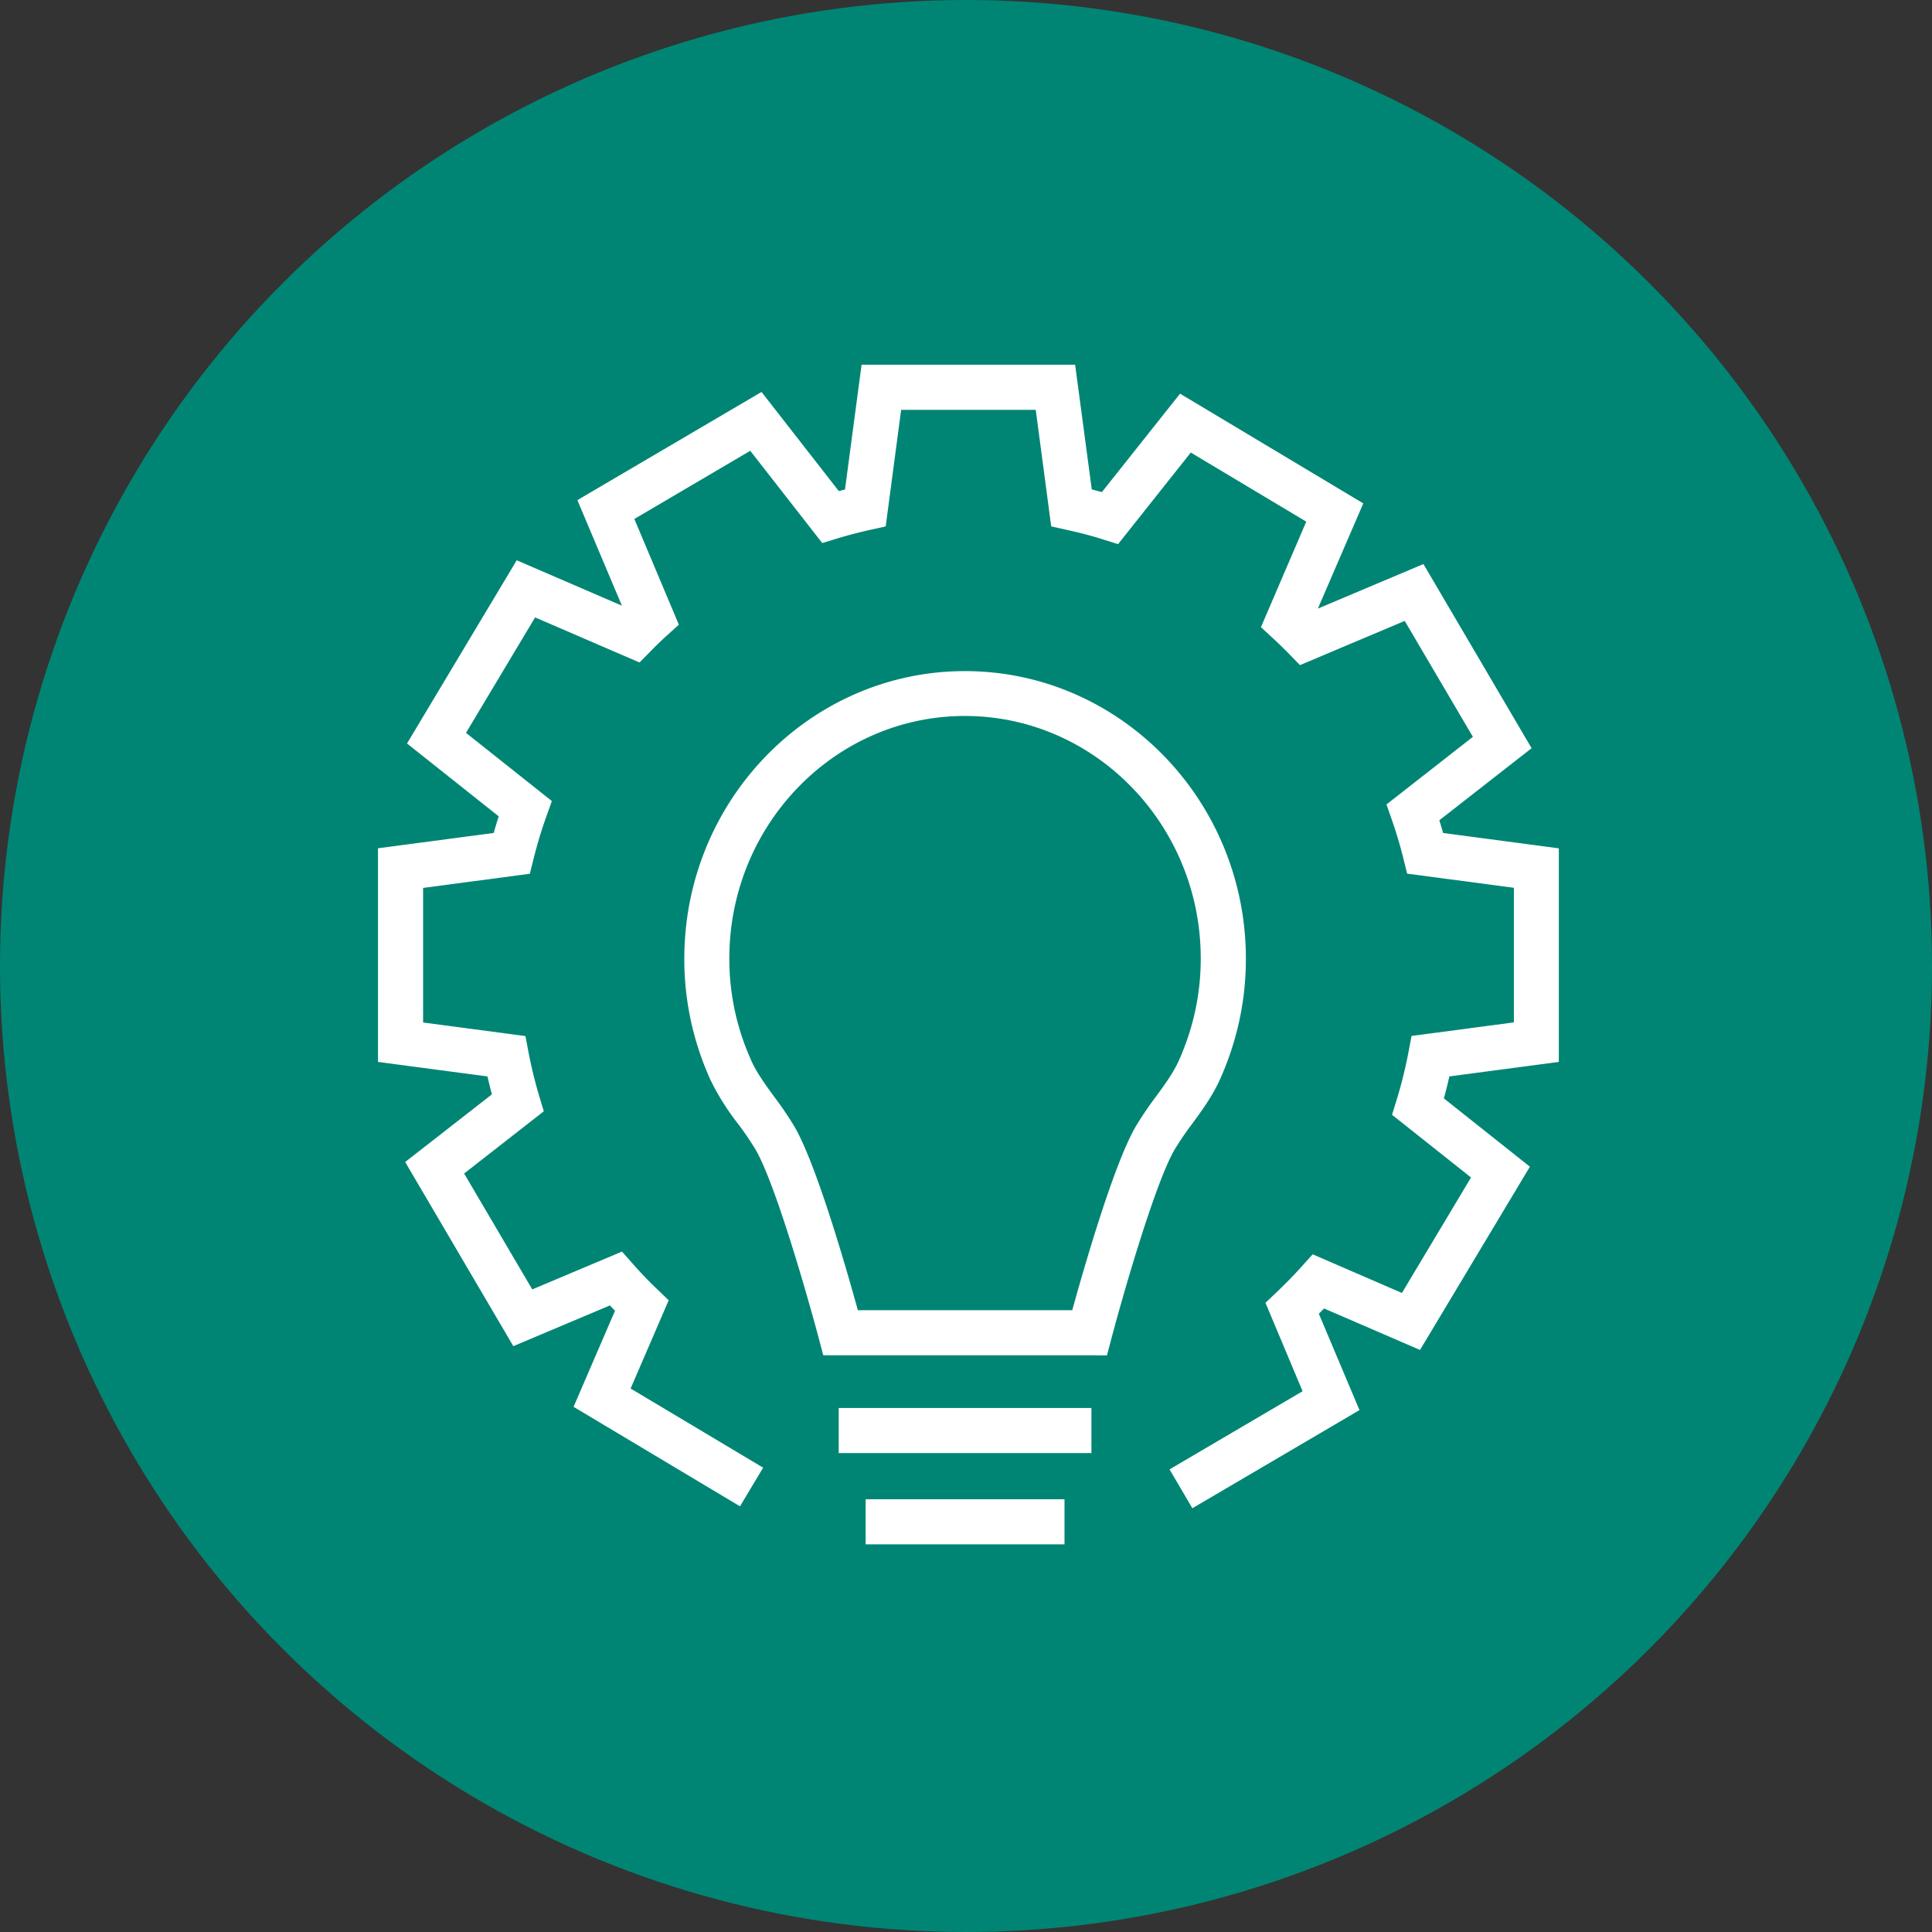 <svg xmlns="http://www.w3.org/2000/svg" viewBox="0 0 600 600"><rect x="0" y="0" width="600" height="600" fill="#333333" stroke="none"/><defs><style>.cls-1{fill:#008574;}.cls-2{fill:#fff;}</style></defs><g id="Layer_2" data-name="Layer 2"><g id="Layer_1-2" data-name="Layer 1"><g id="Ellipse_462" data-name="Ellipse 462"><circle class="cls-1" cx="300" cy="300" r="300"/></g><g id="Group_1725" data-name="Group 1725"><g id="Group_412" data-name="Group 412"><g id="Path_945" data-name="Path 945"><path class="cls-2" d="M338.38,420.89H255.67l-1.38-5.21C250.92,403,240.83,367.59,234.64,357a96,96,0,0,0-5.51-8.09,76.71,76.71,0,0,1-8.6-13.76c-.6-1.36-1.14-2.67-1.65-3.93a90.27,90.27,0,0,1-6.36-33.5c0-49.23,39.1-89.3,87.16-89.3s87.23,40.06,87.24,89.31a90.48,90.48,0,0,1-6.36,33.47c-.51,1.31-1.07,2.64-1.65,3.93-2.34,5.22-5.53,9.58-8.61,13.8a95.73,95.73,0,0,0-5.51,8.07c-6.18,10.63-16.28,46-19.64,58.72l-1.38,5.21Zm-72-14H333c3.53-12.78,12.85-45.24,19.68-57a109.35,109.35,0,0,1,6.29-9.3c2.78-3.8,5.41-7.39,7.15-11.26.48-1.08.95-2.2,1.39-3.33a76.39,76.39,0,0,0,5.39-28.33c0-41.53-32.86-75.32-73.24-75.32s-73.16,33.79-73.16,75.31A76.3,76.3,0,0,0,231.89,326c.44,1.09.92,2.24,1.43,3.4,1.71,3.8,4.34,7.39,7.11,11.19a109.66,109.66,0,0,1,6.31,9.31C253.57,361.65,262.89,394.11,266.41,406.89Z"/></g></g><g id="Line_424" data-name="Line 424"><rect class="cls-2" x="260.47" y="437.26" width="78.48" height="14"/></g><g id="Line_425" data-name="Line 425"><rect class="cls-2" x="268.83" y="465.61" width="61.76" height="14"/></g></g><g id="Path_1544" data-name="Path 1544"><path class="cls-2" d="M370.3,468.4l-7.09-12.07,41.32-24.27L393,404.6l3.5-3.33c3-2.86,5.54-5.47,7.8-8l3.36-3.73,27.72,12,21.46-35.86-24.53-19.47,1.41-4.57a137.71,137.71,0,0,0,3.7-14.92l.95-5,31.78-4.21v-41.8L437,271.32l-1.15-4.62c-1-4.09-2.23-8.17-3.61-12.13l-1.66-4.74,26.84-21-21.17-36-32.53,13.73-3.34-3.43c-1.64-1.68-3.37-3.38-5.15-5l-3.63-3.36L405.67,162l-35.86-21.46L347.22,169l-4.6-1.46c-3.42-1.09-7.15-2.08-11.4-3l-4.76-1.07-4.8-36.19h-41.8l-4.8,36.2-4.77,1.06c-3.66.82-7.13,1.73-10.33,2.7l-4.6,1.41L233,140l-36,21.17L210.83,194l-3.69,3.34c-1.67,1.5-3.36,3.13-5.17,5l-3.36,3.4-32.43-14-21.46,35.86,26.67,21.18-1.69,4.72a136.91,136.91,0,0,0-4,13.22l-1.15,4.63-33.15,4.4v41.8l31.78,4.21.95,5a139.76,139.76,0,0,0,3.37,13.78l1.38,4.58-24.74,19.32,21.16,36,27.86-11.75,3.33,3.76c2.45,2.77,5,5.47,7.68,8l3.5,3.36-11.83,27.41L237,455.8l-7.19,12L178.13,436.9,191,407.06c-.53-.54-1.06-1.09-1.58-1.65l-30,12.65-33.59-57.19,26.93-21c-.49-1.85-.94-3.71-1.37-5.57l-34-4.51V263.44l35.94-4.76q.72-2.6,1.55-5.16L126.4,230.9,160.47,174l32.67,14.1-13.83-32.78,57.19-33.59,24,30.78,1.92-.5,5.15-38.74h66.32L339.06,152c1.07.27,2.12.55,3.14.83l24.28-30.57,56.9,34.07L409.28,189l32.78-13.83,33.59,57.19L447,254.74c.41,1.31.8,2.63,1.17,3.95l35.94,4.77v66.33l-34,4.5q-.76,3.43-1.7,6.83l26.71,21.21L441,419.24,411.2,406.36,409.58,408l12.62,29.92Z"/></g></g></g></svg>